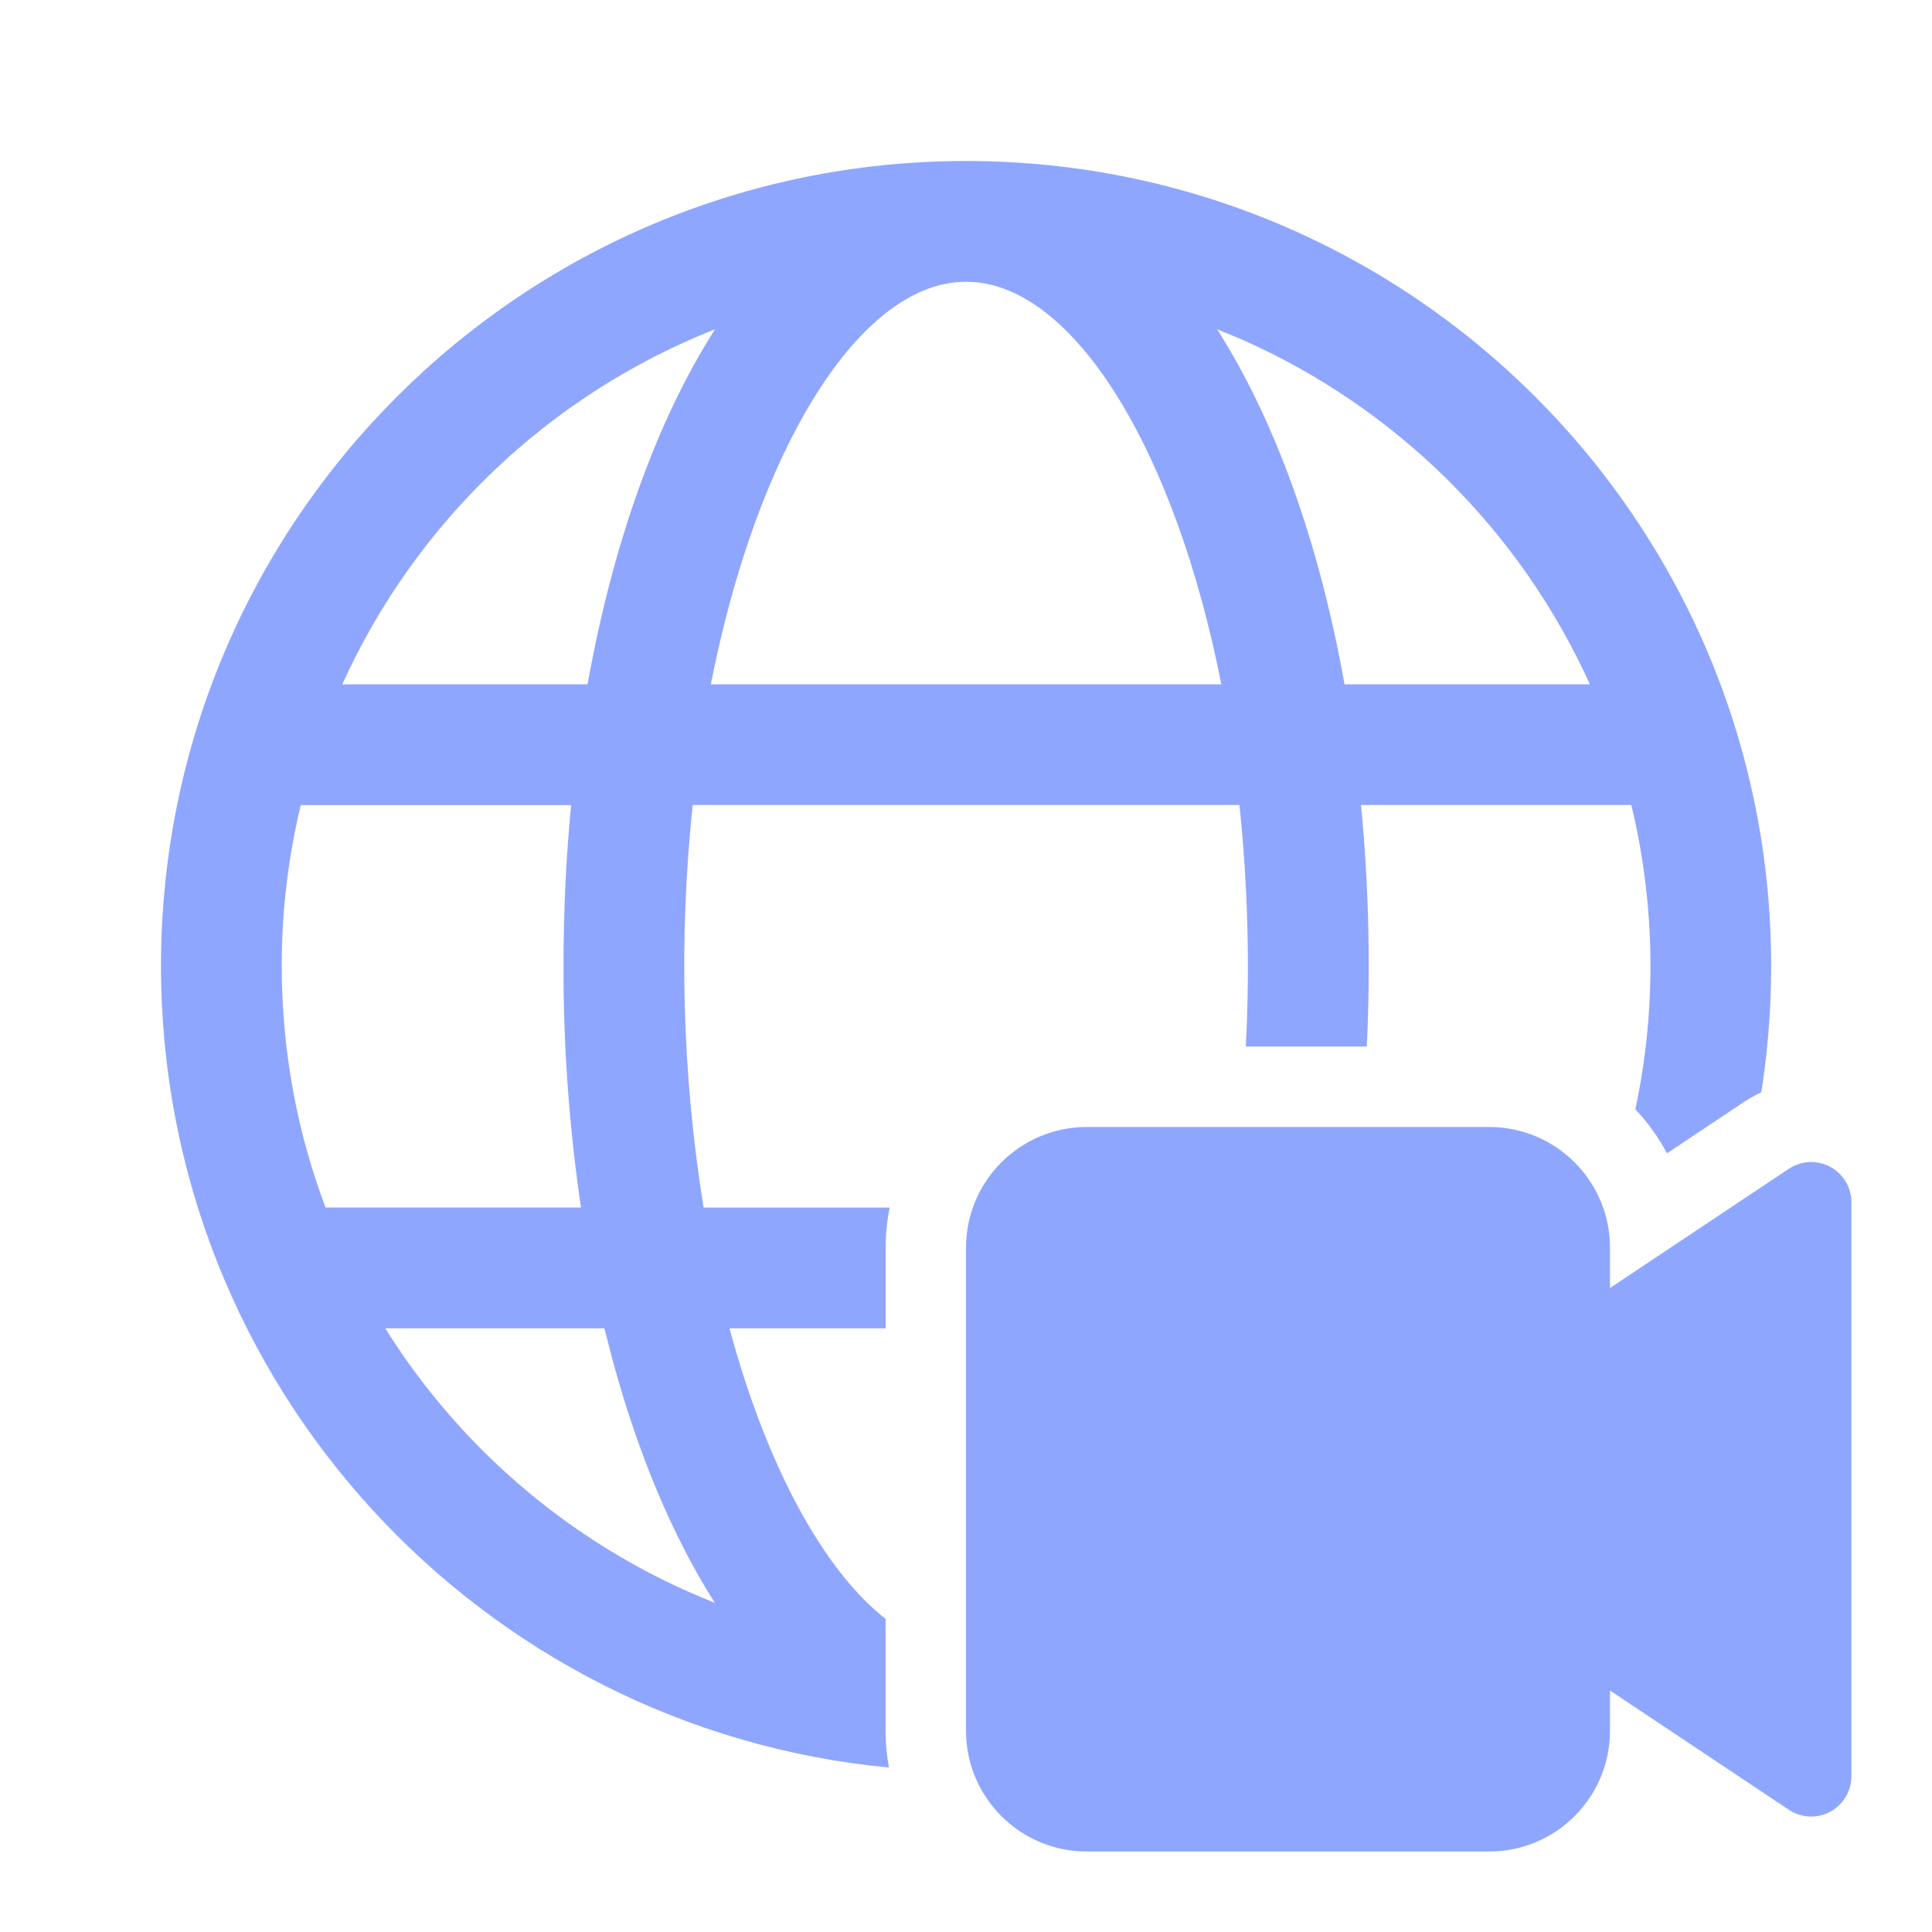 <svg width="24" height="24" viewBox="0 0 24 24" xmlns="http://www.w3.org/2000/svg" xmlns:xlink="http://www.w3.org/1999/xlink" fill="none" overflow="hidden"><path d="M12 2C17.524 2 22.002 6.478 22.002 12.001 22.002 12.534 21.96 13.057 21.88 13.568 21.806 13.602 21.735 13.642 21.668 13.687L20.708 14.327C20.602 14.128 20.47 13.944 20.315 13.781 20.581 12.533 20.564 11.241 20.265 10L16.907 10C17.003 10.997 17.027 12 16.979 13L15.476 13C15.528 11.999 15.501 10.996 15.397 10L8.605 10C8.429 11.666 8.474 13.347 8.74 15.001L11.052 15.001C11.019 15.162 11.002 15.329 11.002 15.501L11.002 16.501 9.062 16.501C9.522 18.205 10.222 19.498 11.001 20.111L11.001 21.501C11.001 21.656 11.015 21.809 11.043 21.957 5.969 21.474 2 17.2 2 12 2 6.478 6.478 2 12 2ZM7.51 16.501 4.786 16.501C5.752 18.046 7.186 19.241 8.88 19.911 8.358 19.091 7.927 18.065 7.61 16.896L7.508 16.501ZM7.095 10.001 3.737 10.001 3.732 10.018C3.577 10.667 3.499 11.332 3.5 12 3.5 13.056 3.692 14.067 4.044 15L7.217 15C7.071 14.007 6.998 13.004 7 12 7 11.316 7.032 10.647 7.095 10ZM8.882 4.091 8.859 4.099C6.812 4.916 5.161 6.494 4.252 8.501L7.299 8.501C7.613 6.749 8.159 5.223 8.882 4.091ZM12.001 3.5 11.885 3.505C10.62 3.621 9.397 5.623 8.83 8.501L15.172 8.501C14.606 5.631 13.389 3.632 12.127 3.506L12.001 3.5ZM15.121 4.09 15.227 4.265C15.897 5.377 16.405 6.837 16.702 8.501L19.75 8.501C18.882 6.585 17.337 5.058 15.412 4.211L15.121 4.091ZM12 15.5C12 14.672 12.672 14 13.5 14L18.5 14C19.328 14 20 14.672 20 15.5L20 16 22.222 14.519C22.452 14.366 22.762 14.428 22.915 14.658 22.97 14.74 22.999 14.836 22.999 14.935L22.999 22.065C22.999 22.341 22.776 22.565 22.5 22.566 22.401 22.566 22.304 22.537 22.222 22.482L20 21 20 21.5C20 22.328 19.328 23 18.5 23L13.5 23C12.672 23 12 22.328 12 21.5L12 15.5Z" fill="#8FA6FF"/></svg>